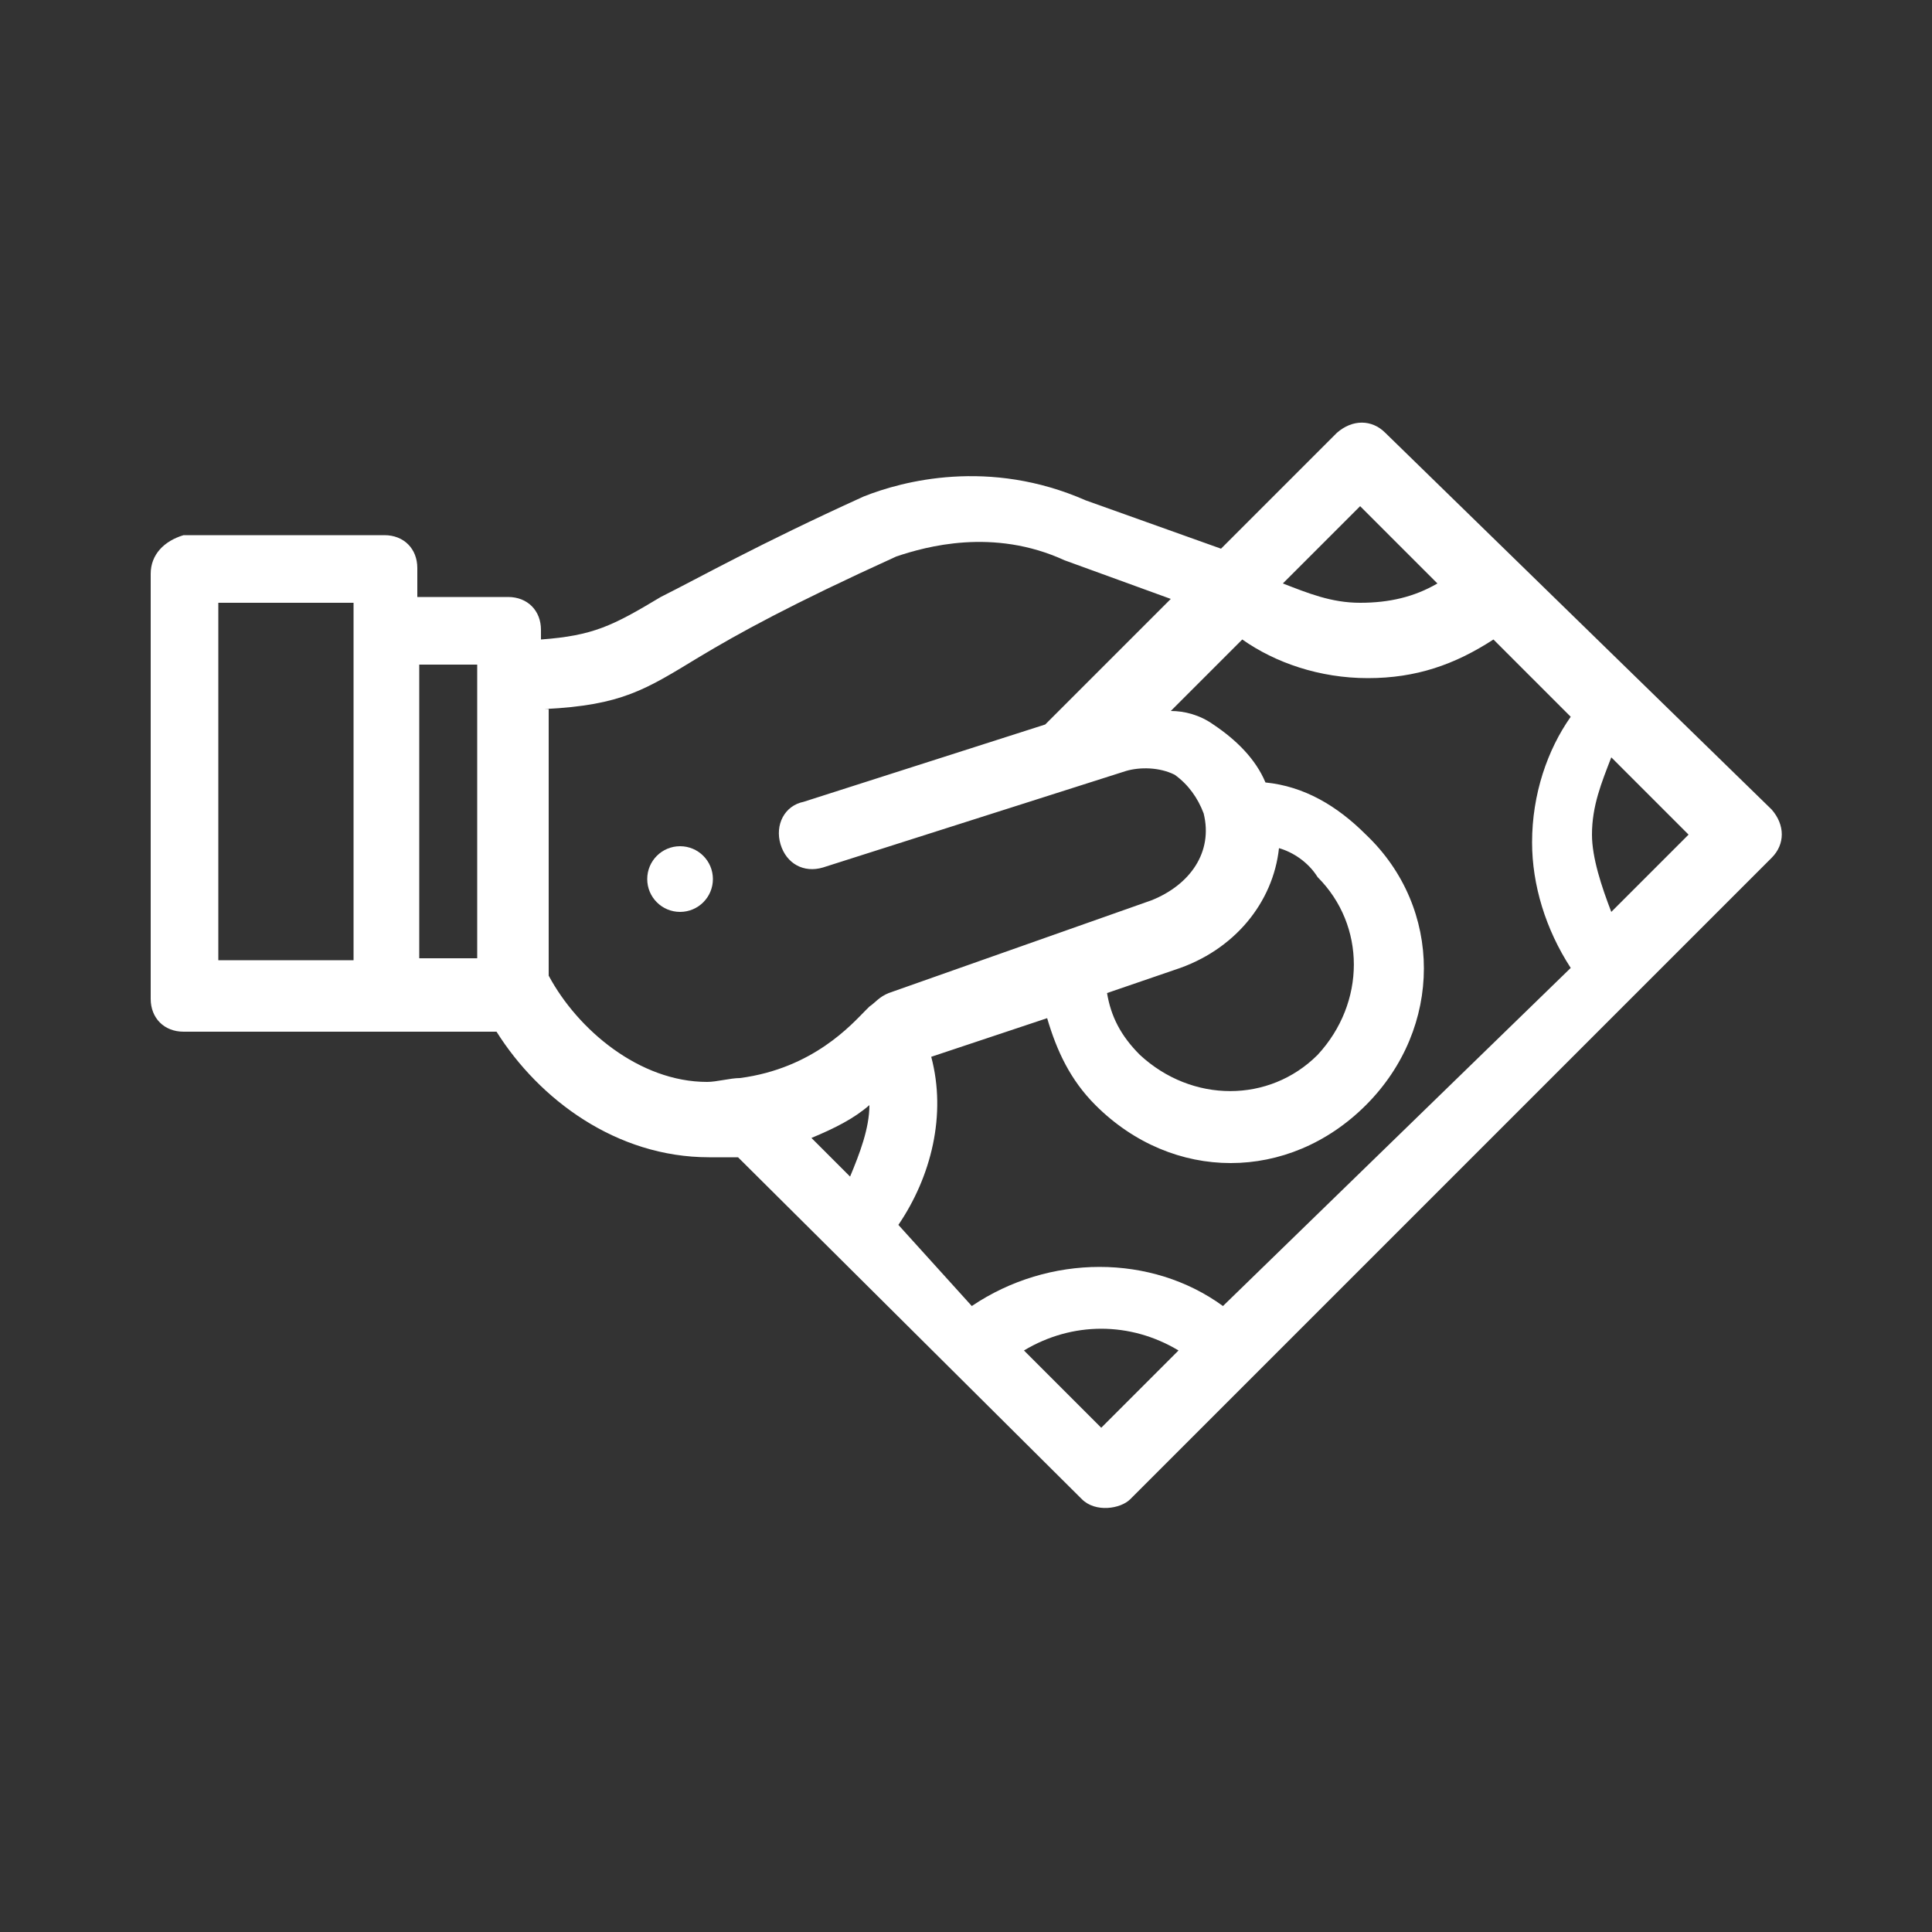 <?xml version="1.0" encoding="utf-8"?>
<!-- Generator: Adobe Illustrator 25.2.0, SVG Export Plug-In . SVG Version: 6.00 Build 0)  -->
<svg version="1.1" id="Layer_1" xmlns="http://www.w3.org/2000/svg" xmlns:xlink="http://www.w3.org/1999/xlink" x="0px" y="0px"
	 viewBox="0 0 100 100" style="enable-background:new 0 0 100 100;" xml:space="preserve">

<rect x="0" y="0" width="100" height="100" fill="#333333" stroke="none"/>

<g>
	<g>
		<g>
			<path fill="#FFFFFF" d="M7.8,29.7v22c0,1,0.7,1.7,1.7,1.7h16.2c2.2,3.5,6.2,6.5,11,6.5c0.5,0,1,0,1.5,0L56,77.6
				c0.7,0.7,2,0.5,2.5,0l33.2-33.2c0.7-0.7,0.7-1.7,0-2.5l-20-19.5c-0.7-0.7-1.7-0.7-2.5,0l-6,6l-7-2.5c-5-2.2-9.5-1-11.5-0.2l0,0
				c-5.5,2.5-8.5,4.2-10.5,5.2c-2.5,1.5-3.5,2-6.2,2.2v-0.5c0-1-0.7-1.7-1.7-1.7h-4.7v-1.5c0-1-0.7-1.7-1.7-1.7H9.5
				C8.5,28,7.8,28.7,7.8,29.7z M74.4,30.2c-1.2,0.7-2.5,1-4,1c-1.5,0-2.7-0.5-4-1l4-4L74.4,30.2z M82.4,43.2c0-1.5,0.5-2.7,1-4l4,4
				l-4,4C82.9,45.9,82.4,44.4,82.4,43.2z M53,69.9c2.5-1.5,5.5-1.5,8,0l-4,4L53,69.9z M46.5,63.4c1.7-2.5,2.5-5.7,1.7-8.7l6-2
				c0.5,1.7,1.2,3.2,2.5,4.5c2,2,4.5,3,7,3s5-1,7-3c4-4,4-10.2,0-14c-1.5-1.5-3.2-2.5-5.2-2.7c-0.5-1.2-1.5-2.2-2.7-3
				c-0.7-0.5-1.5-0.7-2.2-0.7l3.7-3.7c1.7,1.2,4,2,6.5,2c2.5,0,4.5-0.7,6.5-2l4,4c-1.2,1.7-2,4-2,6.5c0,2.2,0.7,4.5,2,6.5l-18,17.5
				c-3.7-2.7-9-2.7-13,0L46.5,63.4z M66.2,43.9c0.7,0.2,1.5,0.7,2,1.5c2.5,2.5,2.5,6.5,0,9.2c-2.5,2.5-6.5,2.5-9.2,0
				c-1-1-1.5-2-1.7-3.2l3.5-1.2l0,0C63.9,49.2,65.9,46.7,66.2,43.9z M42,58.9c1.2-0.5,2.2-1,3-1.7c0,1.2-0.5,2.5-1,3.7L42,58.9z
				 M28.2,36.7c4-0.2,5.2-1,8-2.7c2-1.2,4.7-2.7,10.2-5.2c1.5-0.5,5-1.5,8.7,0.2l0,0l0,0l0,0l5.5,2l-6.5,6.5l0,0l0,0l-12.5,4
				c-1,0.2-1.5,1.2-1.2,2.2s1.2,1.5,2.2,1.2l15.7-5c0.7-0.2,1.7-0.2,2.5,0.2c0.7,0.5,1.2,1.2,1.5,2l0,0l0,0c0.5,2-0.7,3.7-2.7,4.5
				L46,51.4c-0.5,0.2-0.7,0.5-1,0.7l-0.2,0.2c-0.7,0.7-2.7,3-6.5,3.5l0,0c-0.5,0-1.2,0.2-1.7,0.2c-3.5,0-6.7-2.7-8.2-5.5V36.7z
				 M21.5,34.4h3.2v15.2h-3V34.4H21.5z M11.3,31.2h7v18.5h-7V31.2z"/>
		</g>
	</g>
	<circle fill="#FFFFFF" cx="35.2" cy="45.5" r="1.7"/>
</g>
</svg>
